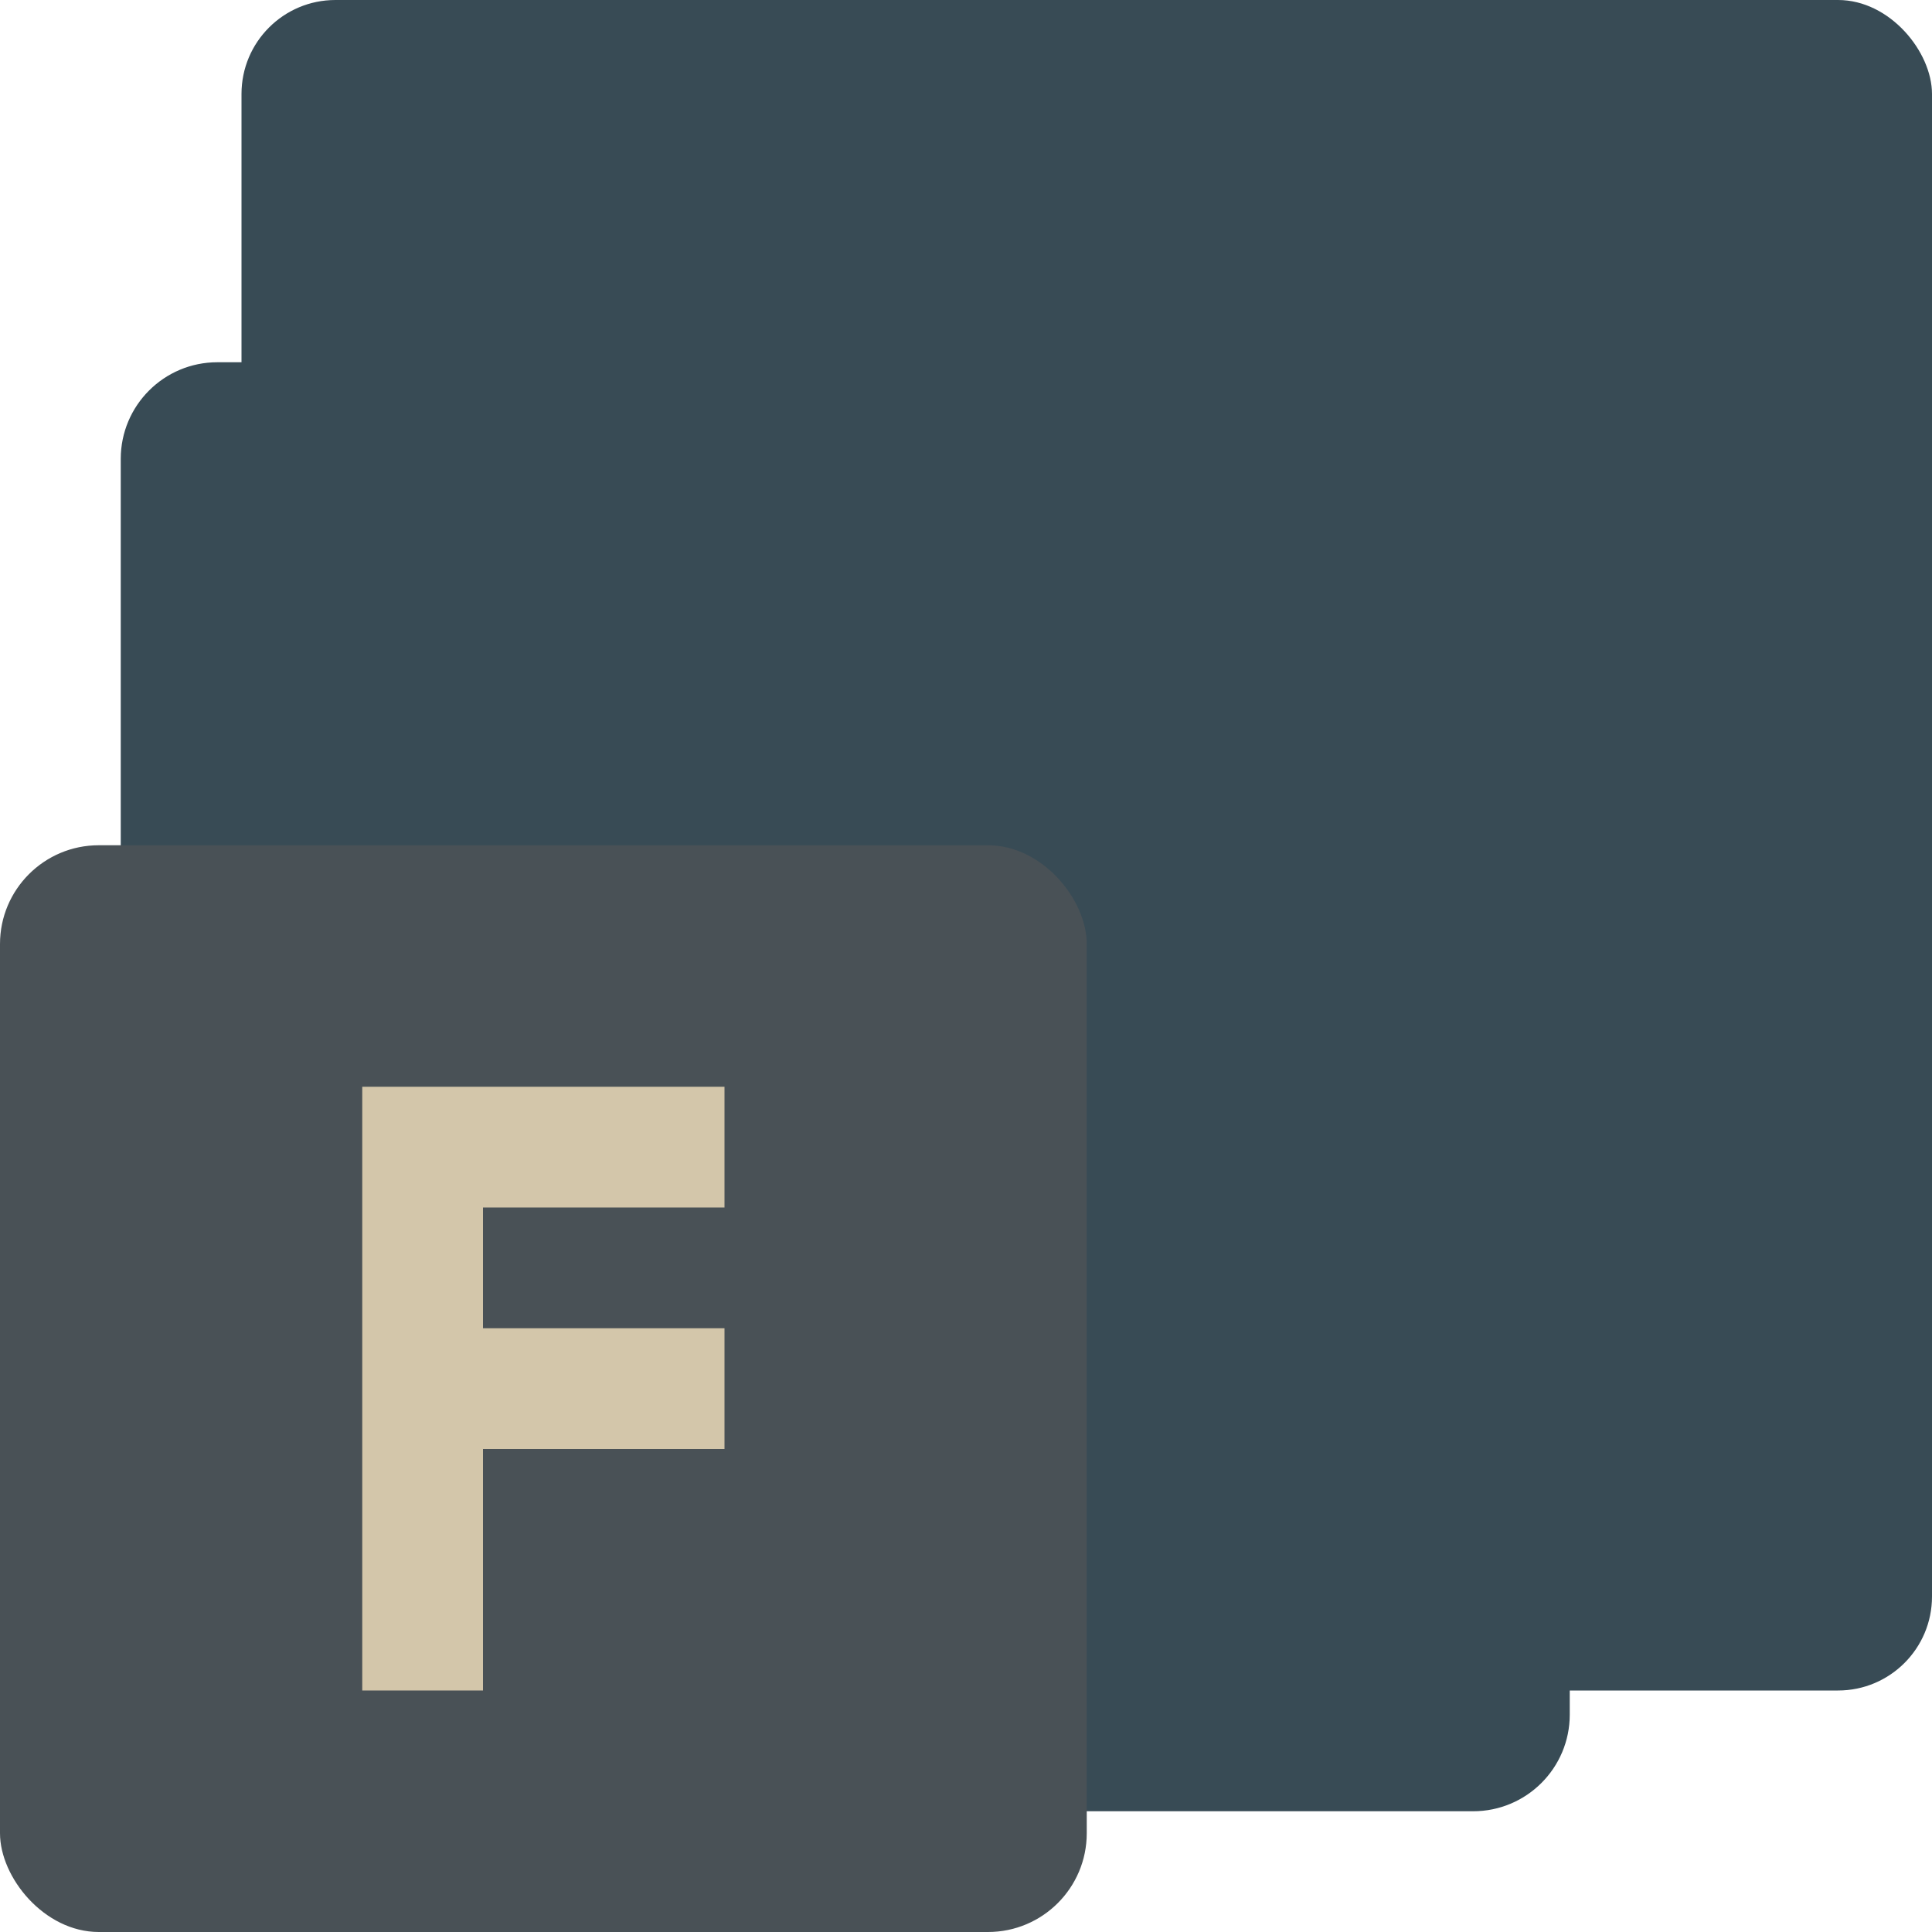 <svg xmlns="http://www.w3.org/2000/svg" width="16" height="16" version="1.1">
 <rect style="fill:#384b55" width="14" height="14" x="2" y="0" rx=".778" ry=".778"/>
 <rect style="fill:#384b55" width="12" height="12" x="1" y="3" rx=".8" ry=".8"/>
 <rect style="fill:#495156" width="9" height="9" x="0" y="7" rx=".818" ry=".818"/>
 <path style="fill:#d3c6aa" d="M 3,9 V 14 H 4 V 12 H 6 V 11 H 4 V 10 H 6 V 9 H 4 Z"/>
</svg>

